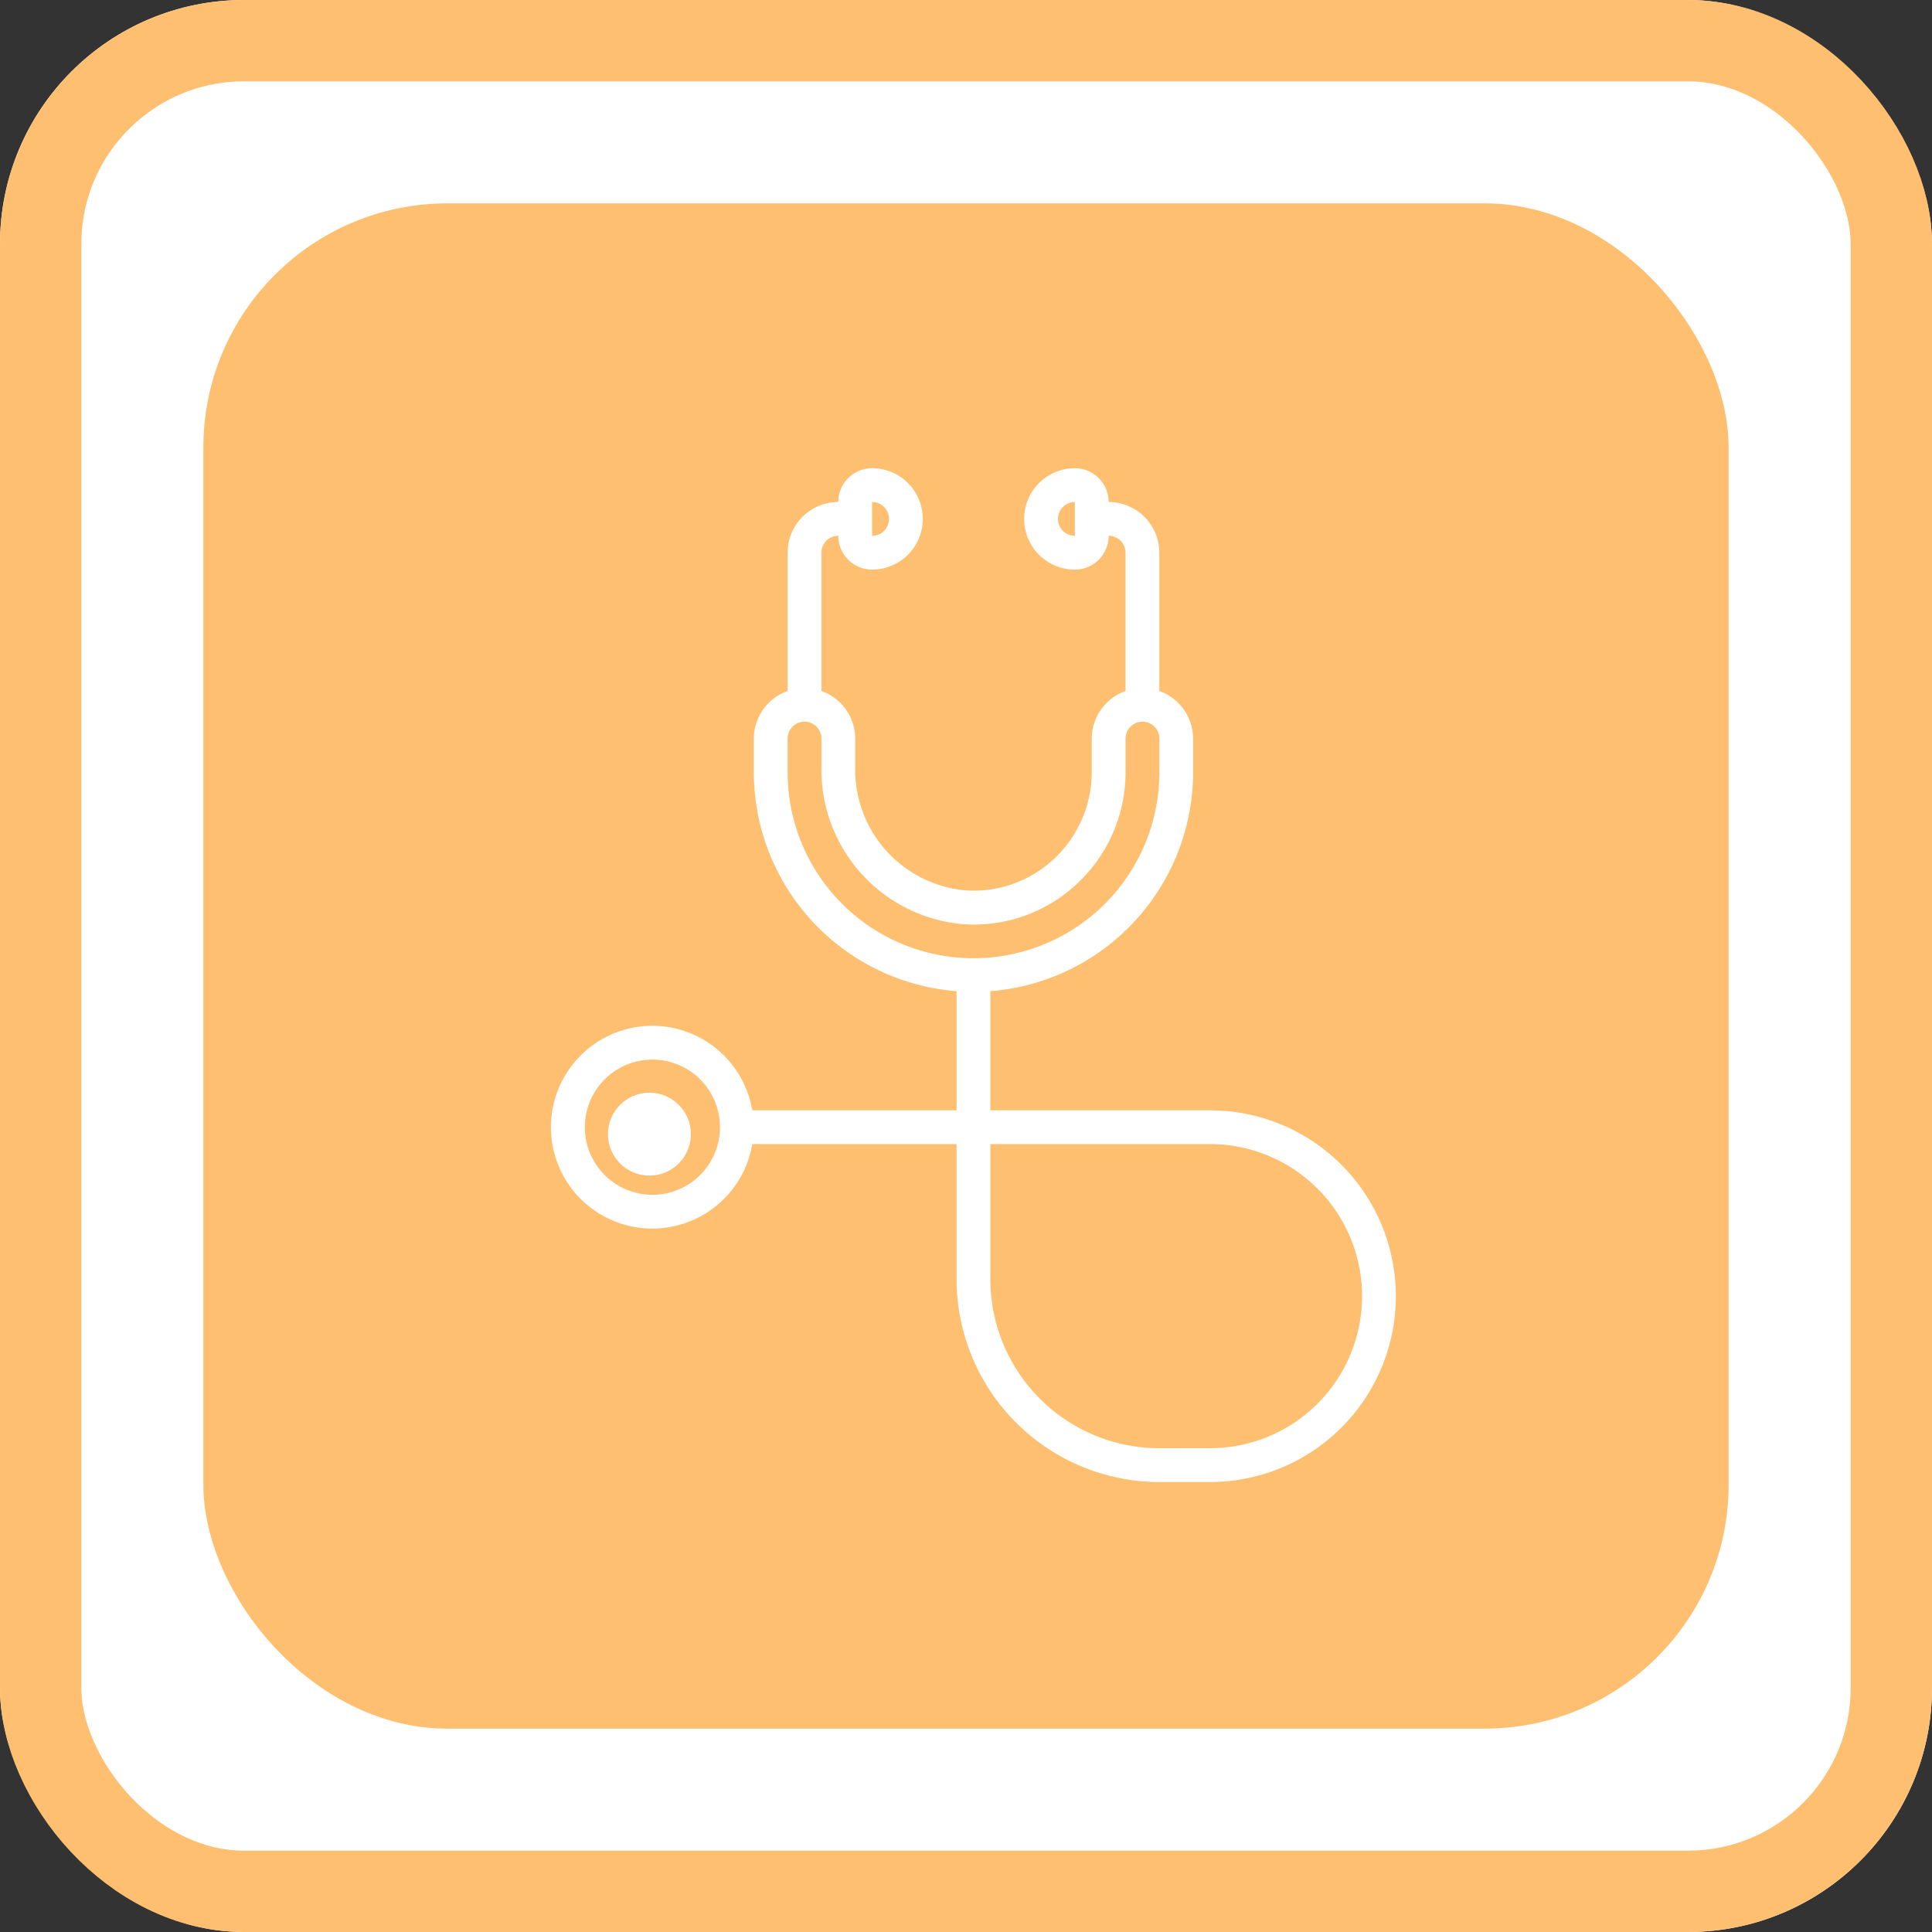 <svg xmlns="http://www.w3.org/2000/svg" width="95" height="95" viewBox="0 0 95 95"><rect x="0" y="0" width="95" height="95" fill="#333333" stroke="none"/><g transform="translate(-519 -1302)"><g transform="translate(519 1302)" fill="#fff" stroke="#ffbf71" stroke-width="4"><rect width="95" height="95" rx="12" stroke="none"/><rect x="2" y="2" width="91" height="91" rx="10" fill="none"/></g><rect width="75" height="75" rx="12" transform="translate(529 1312)" fill="#ffbf71"/><g transform="translate(546.091 1325.024)"><path d="M39.4,33.571H28.6V27.713a10.807,10.807,0,0,0,9.97-10.758V15.293a2.492,2.492,0,0,0-1.662-2.34v-6.8a2.492,2.492,0,0,0-2.492-2.492A1.662,1.662,0,0,0,32.755,2a2.492,2.492,0,0,0,0,4.985,1.662,1.662,0,0,0,1.662-1.662.831.831,0,0,1,.831.831v6.8a2.492,2.492,0,0,0-1.662,2.34v1.662A5.838,5.838,0,0,1,31.739,21.2a5.763,5.763,0,0,1-4.368,1.556,5.955,5.955,0,0,1-5.416-6.038V15.293a2.492,2.492,0,0,0-1.662-2.34v-6.8a.831.831,0,0,1,.831-.831,1.662,1.662,0,0,0,1.662,1.662,2.492,2.492,0,1,0,0-4.985,1.662,1.662,0,0,0-1.662,1.662,2.492,2.492,0,0,0-2.492,2.492v6.8a2.492,2.492,0,0,0-1.662,2.34v1.662a10.807,10.807,0,0,0,9.97,10.758v5.858H16.894a4.985,4.985,0,1,0,0,1.662H26.939V41.88a9.981,9.981,0,0,0,9.97,9.97H39.4a9.139,9.139,0,1,0,0-18.278ZM32.755,5.323a.831.831,0,0,1,0-1.662Zm-9.97-1.662a.831.831,0,1,1,0,1.662Zm-10.8,34.064A3.323,3.323,0,1,1,15.307,34.4,3.323,3.323,0,0,1,11.984,37.726Zm6.647-20.771V15.293a.831.831,0,1,1,1.662,0V16.72a7.62,7.62,0,0,0,6.967,7.7,7.422,7.422,0,0,0,5.615-2,7.5,7.5,0,0,0,2.373-5.46V15.293a.831.831,0,1,1,1.662,0v1.662a9.139,9.139,0,1,1-18.278,0ZM39.4,50.188H36.909A8.317,8.317,0,0,1,28.6,41.88V35.233H39.4a7.477,7.477,0,1,1,0,14.955Z" transform="translate(-6.994 -2)" fill="#fff"/><circle cx="2.039" cy="2.039" r="2.039" transform="translate(2.803 30.705)" fill="#fff"/></g></g></svg>
